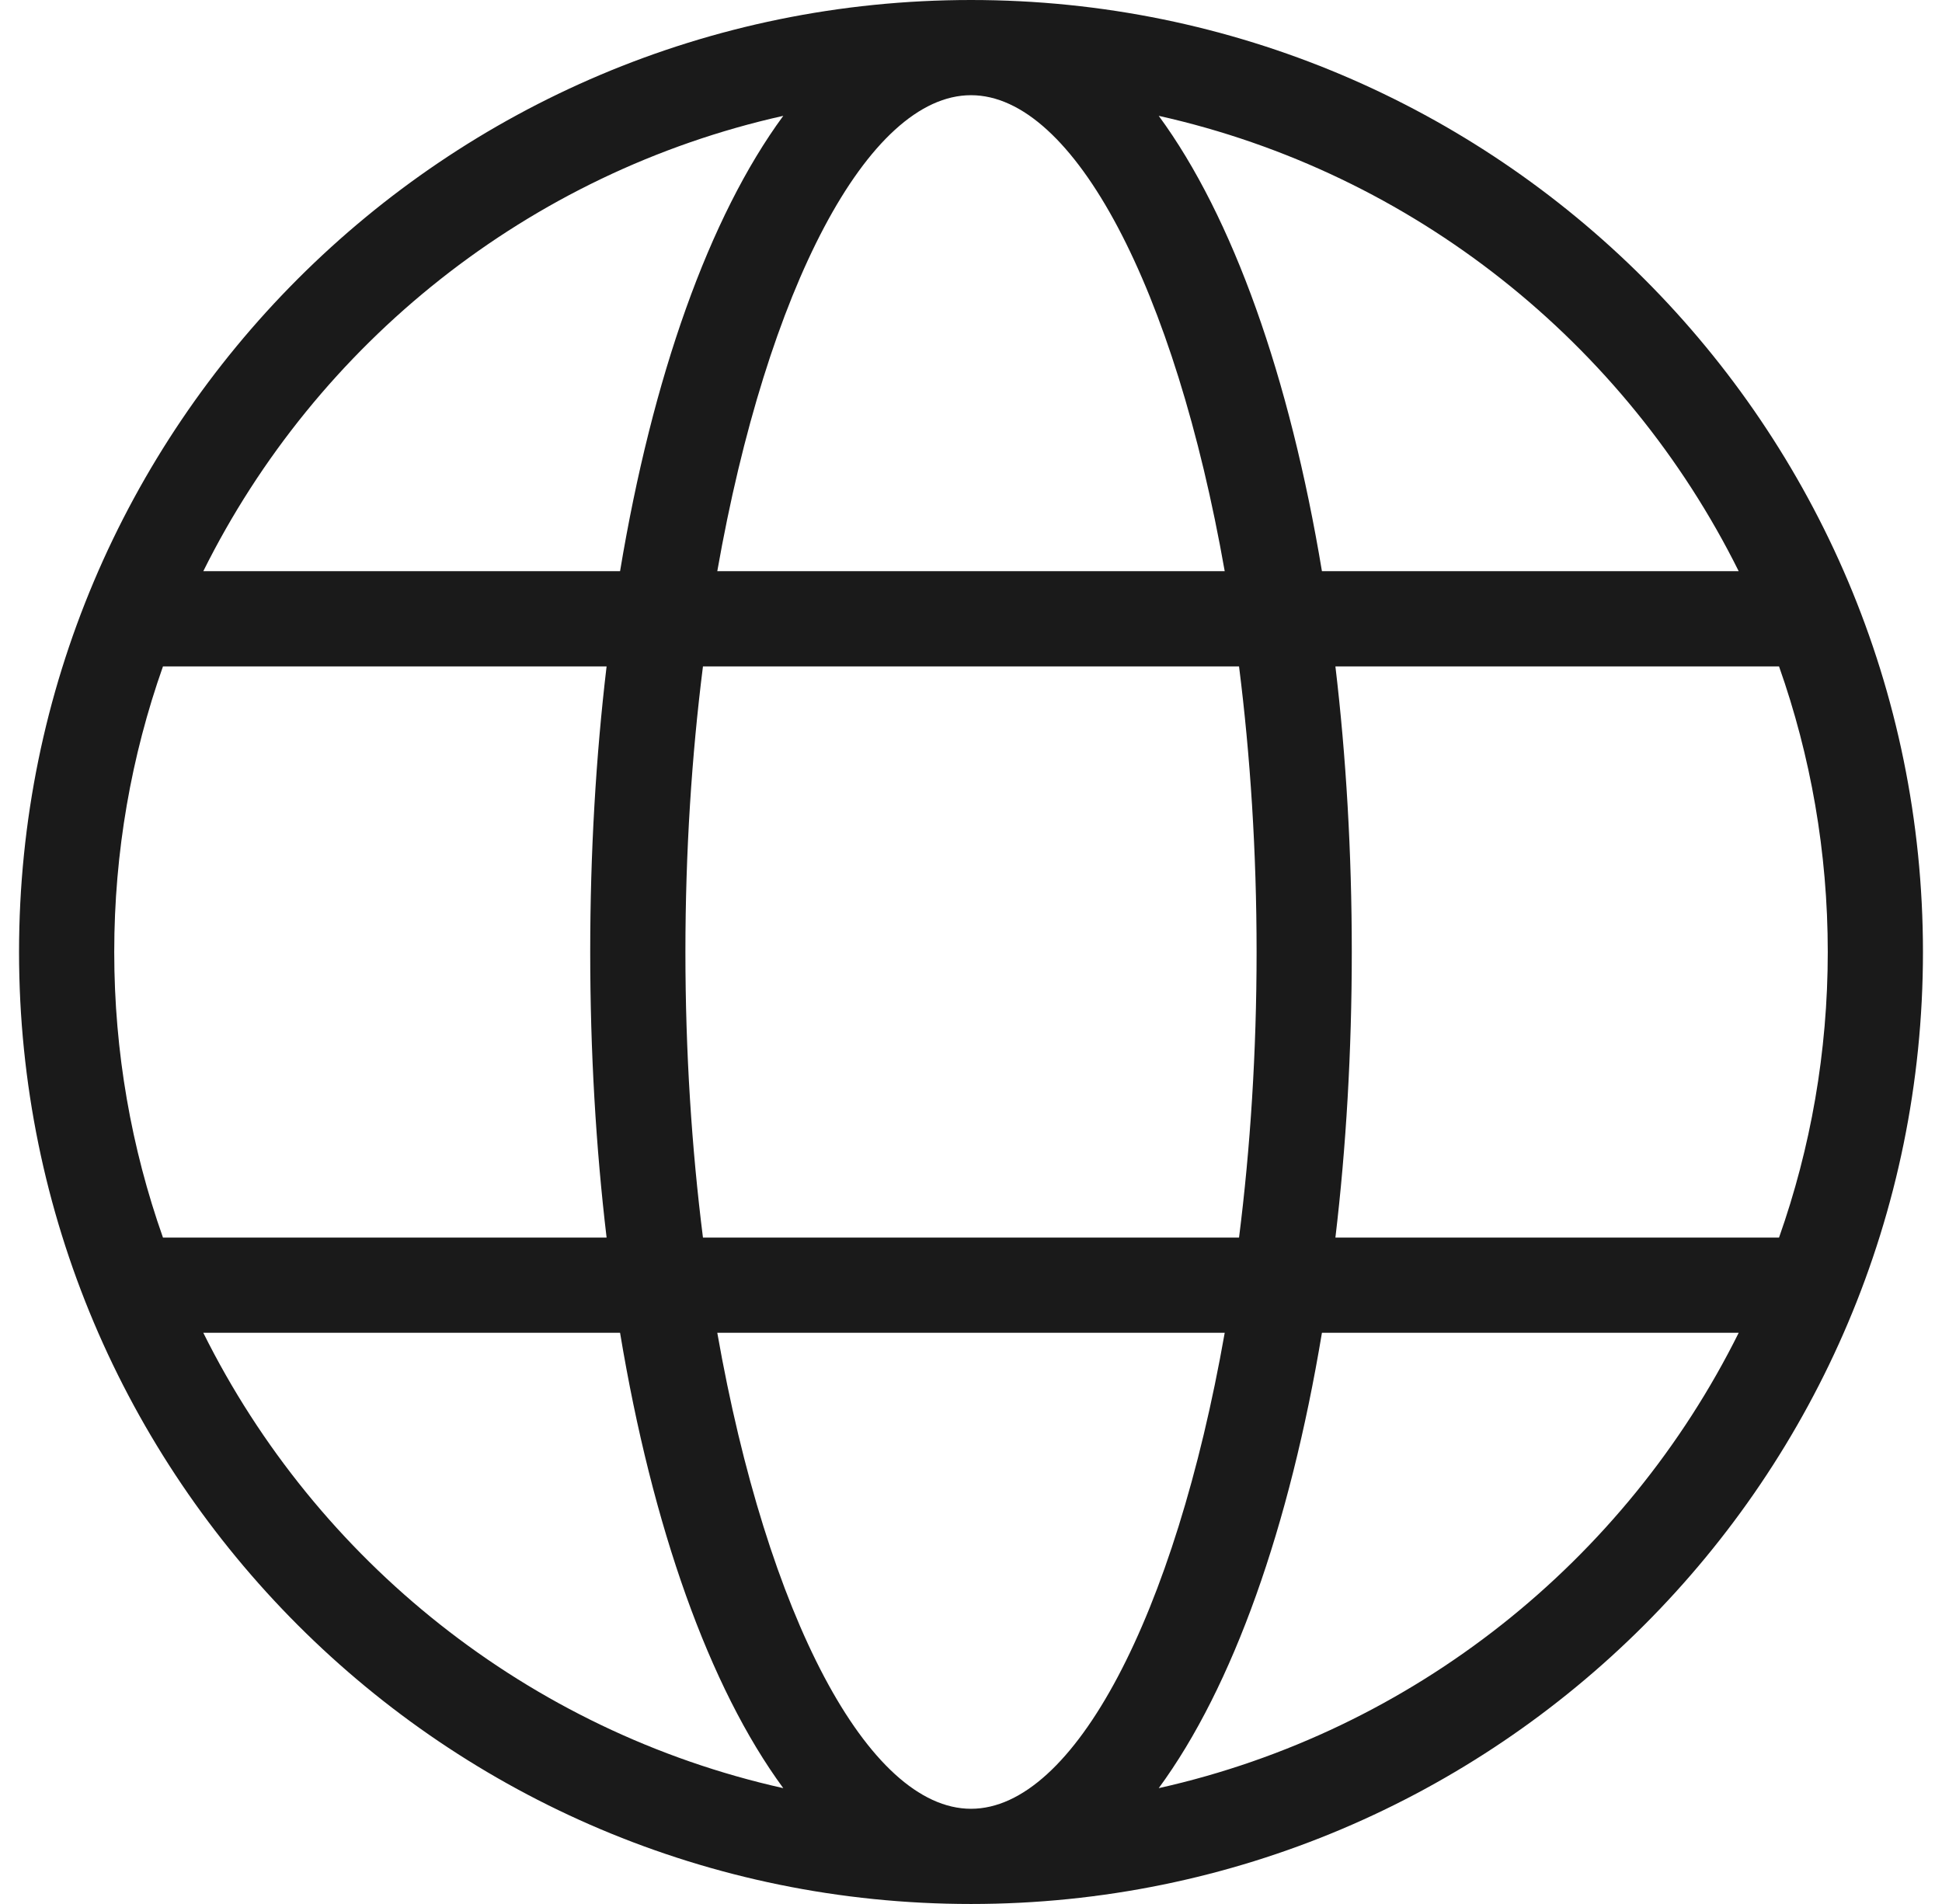 <svg width="51" height="50" viewBox="0 0 51 50" fill="none" xmlns="http://www.w3.org/2000/svg">
<path d="M4.28 32.5H15.93C15.649 30.131 15.5 27.611 15.5 25C15.5 22.389 15.649 19.869 15.93 17.5H4.28C3.451 19.846 3 22.37 3 25C3 27.63 3.451 30.154 4.28 32.5ZM5.339 35C8.315 40.988 13.88 45.463 20.57 46.958C18.622 44.307 17.13 40.093 16.284 35H5.339ZM46.72 32.5C47.549 30.154 48 27.63 48 25C48 22.37 47.549 19.846 46.72 17.5H35.07C35.351 19.869 35.5 22.389 35.5 25C35.5 27.611 35.351 30.131 35.07 32.5H46.72ZM45.661 35H34.716C33.87 40.093 32.378 44.307 30.43 46.958C37.12 45.463 42.685 40.988 45.661 35ZM18.461 32.5H32.539C32.835 30.156 33 27.632 33 25C33 22.368 32.835 19.844 32.539 17.5H18.461C18.165 19.844 18 22.368 18 25C18 27.632 18.165 30.156 18.461 32.5ZM18.837 35C20.143 42.42 22.795 47.5 25.5 47.5C28.205 47.5 30.857 42.42 32.163 35H18.837ZM5.339 15H16.284C17.13 9.907 18.622 5.693 20.57 3.042C13.88 4.537 8.315 9.012 5.339 15ZM45.661 15C42.685 9.012 37.12 4.537 30.43 3.042C32.378 5.693 33.87 9.907 34.716 15H45.661ZM18.837 15H32.163C30.857 7.58 28.205 2.5 25.5 2.5C22.795 2.5 20.143 7.58 18.837 15ZM25.5 50C11.693 50 0.5 38.807 0.5 25C0.5 11.193 11.693 0 25.5 0C39.307 0 50.5 11.193 50.5 25C50.5 38.807 39.307 50 25.5 50Z" fill="#1A1A1A"/>
</svg>
